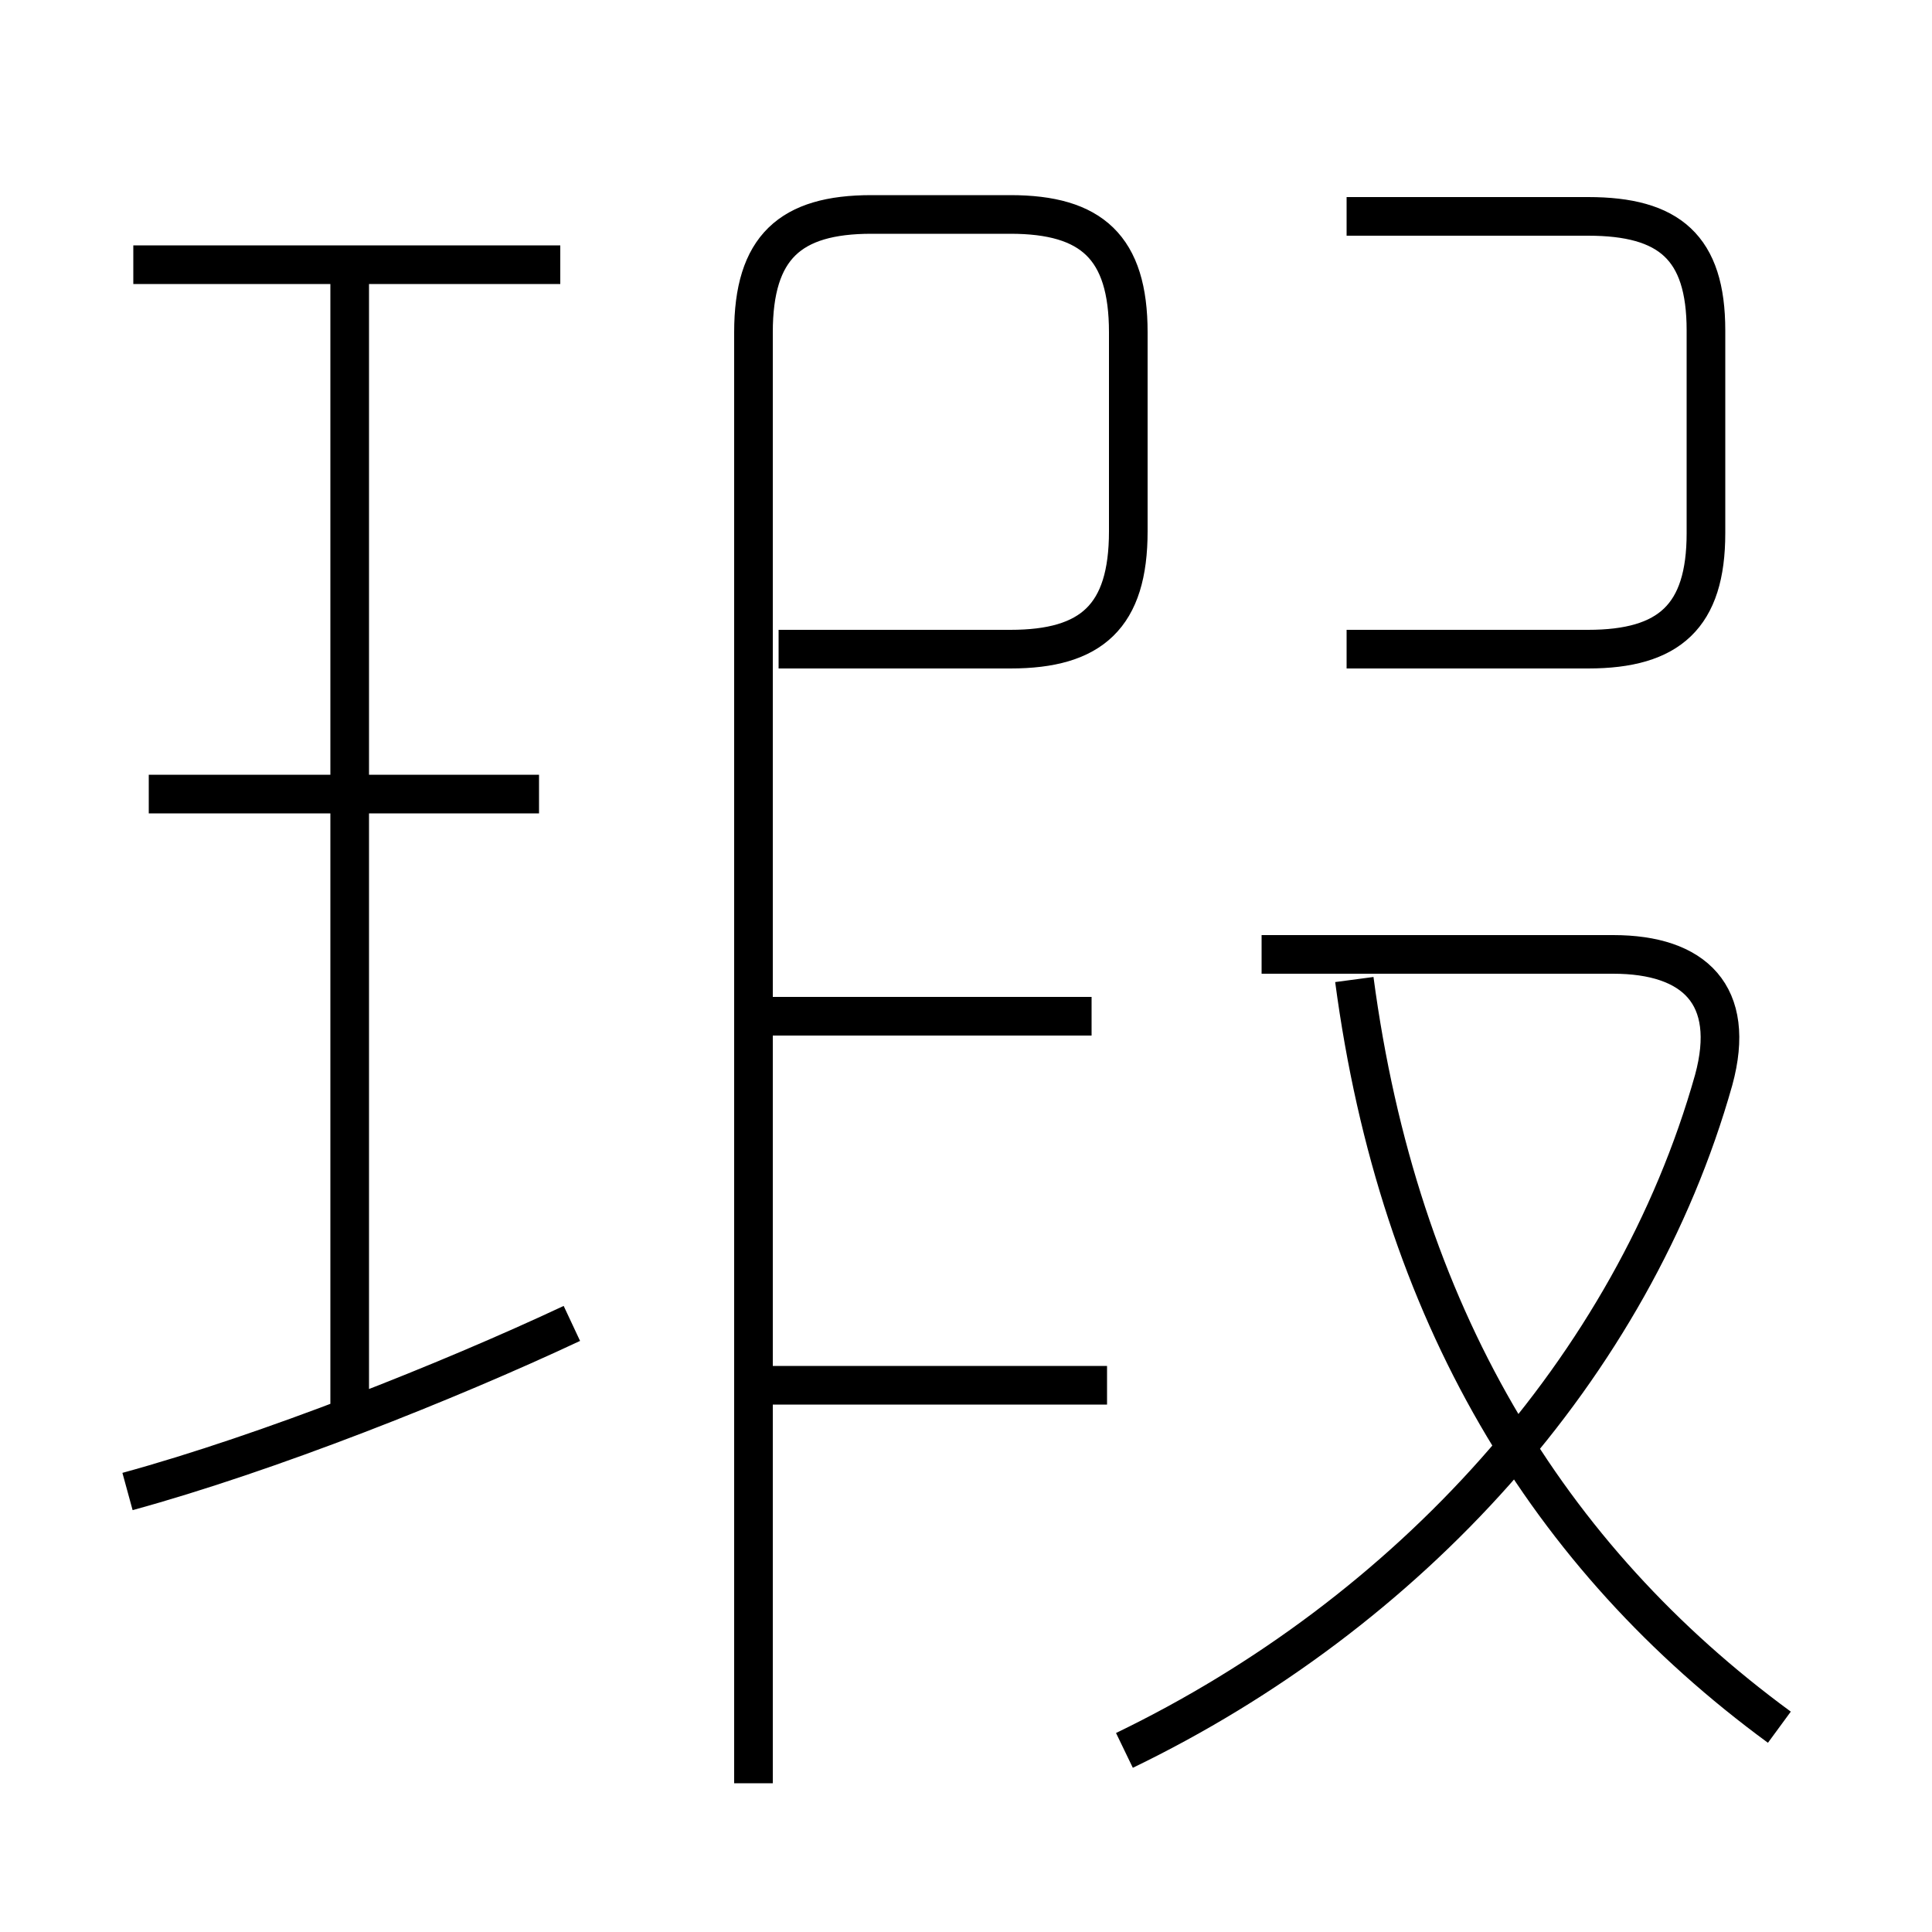 <?xml version='1.0' encoding='utf8'?>
<svg viewBox="0.0 -6.0 50.0 50.0" version="1.1" xmlns="http://www.w3.org/2000/svg">
<rect x="0.0" y="-6.0" width="50.0" height="50.0" fill="#808080" stroke="none"/>
<rect x="-1000" y="-1000" width="2000" height="2000" stroke="white" fill="white"/>
<g style="fill:white;stroke:#000000;  stroke-width:1">
<path d="M 19.5 2.15 L 19.5 -35.4 C 19.5 -37.6 20.45 -38.45 22.55 -38.45 L 26.15 -38.45 C 28.25 -38.45 29.2 -37.6 29.2 -35.4 L 29.2 -30.25 C 29.2 -28.05 28.25 -27.2 26.15 -27.2 L 20.15 -27.2 M 3.3 -5.4 C 6.95 -6.4 11.6 -8.25 14.8 -9.75 M 9.05 -7.3 L 9.05 -37.1 M 13.95 -23.45 L 3.85 -23.45 M 28.65 -8.15 L 19.65 -8.15 M 28.25 -17.7 L 19.65 -17.7 M 29.1 1.3 C 36.45 -2.25 42.25 -8.6 44.35 -16.05 C 44.95 -18.25 43.85 -19.3 41.75 -19.3 L 32.65 -19.3 M 14.5 -37.15 L 3.45 -37.15 M 46.05 0.7 C 40.05 -3.7 36.2 -10.0 35.05 -18.65 M 34.85 -27.2 L 41.1 -27.2 C 43.2 -27.2 44.15 -28.05 44.15 -30.2 L 44.15 -35.45 C 44.15 -37.6 43.2 -38.4 41.1 -38.4 L 34.85 -38.4" transform="translate(0.0 38.0)" />
</g>
</svg>